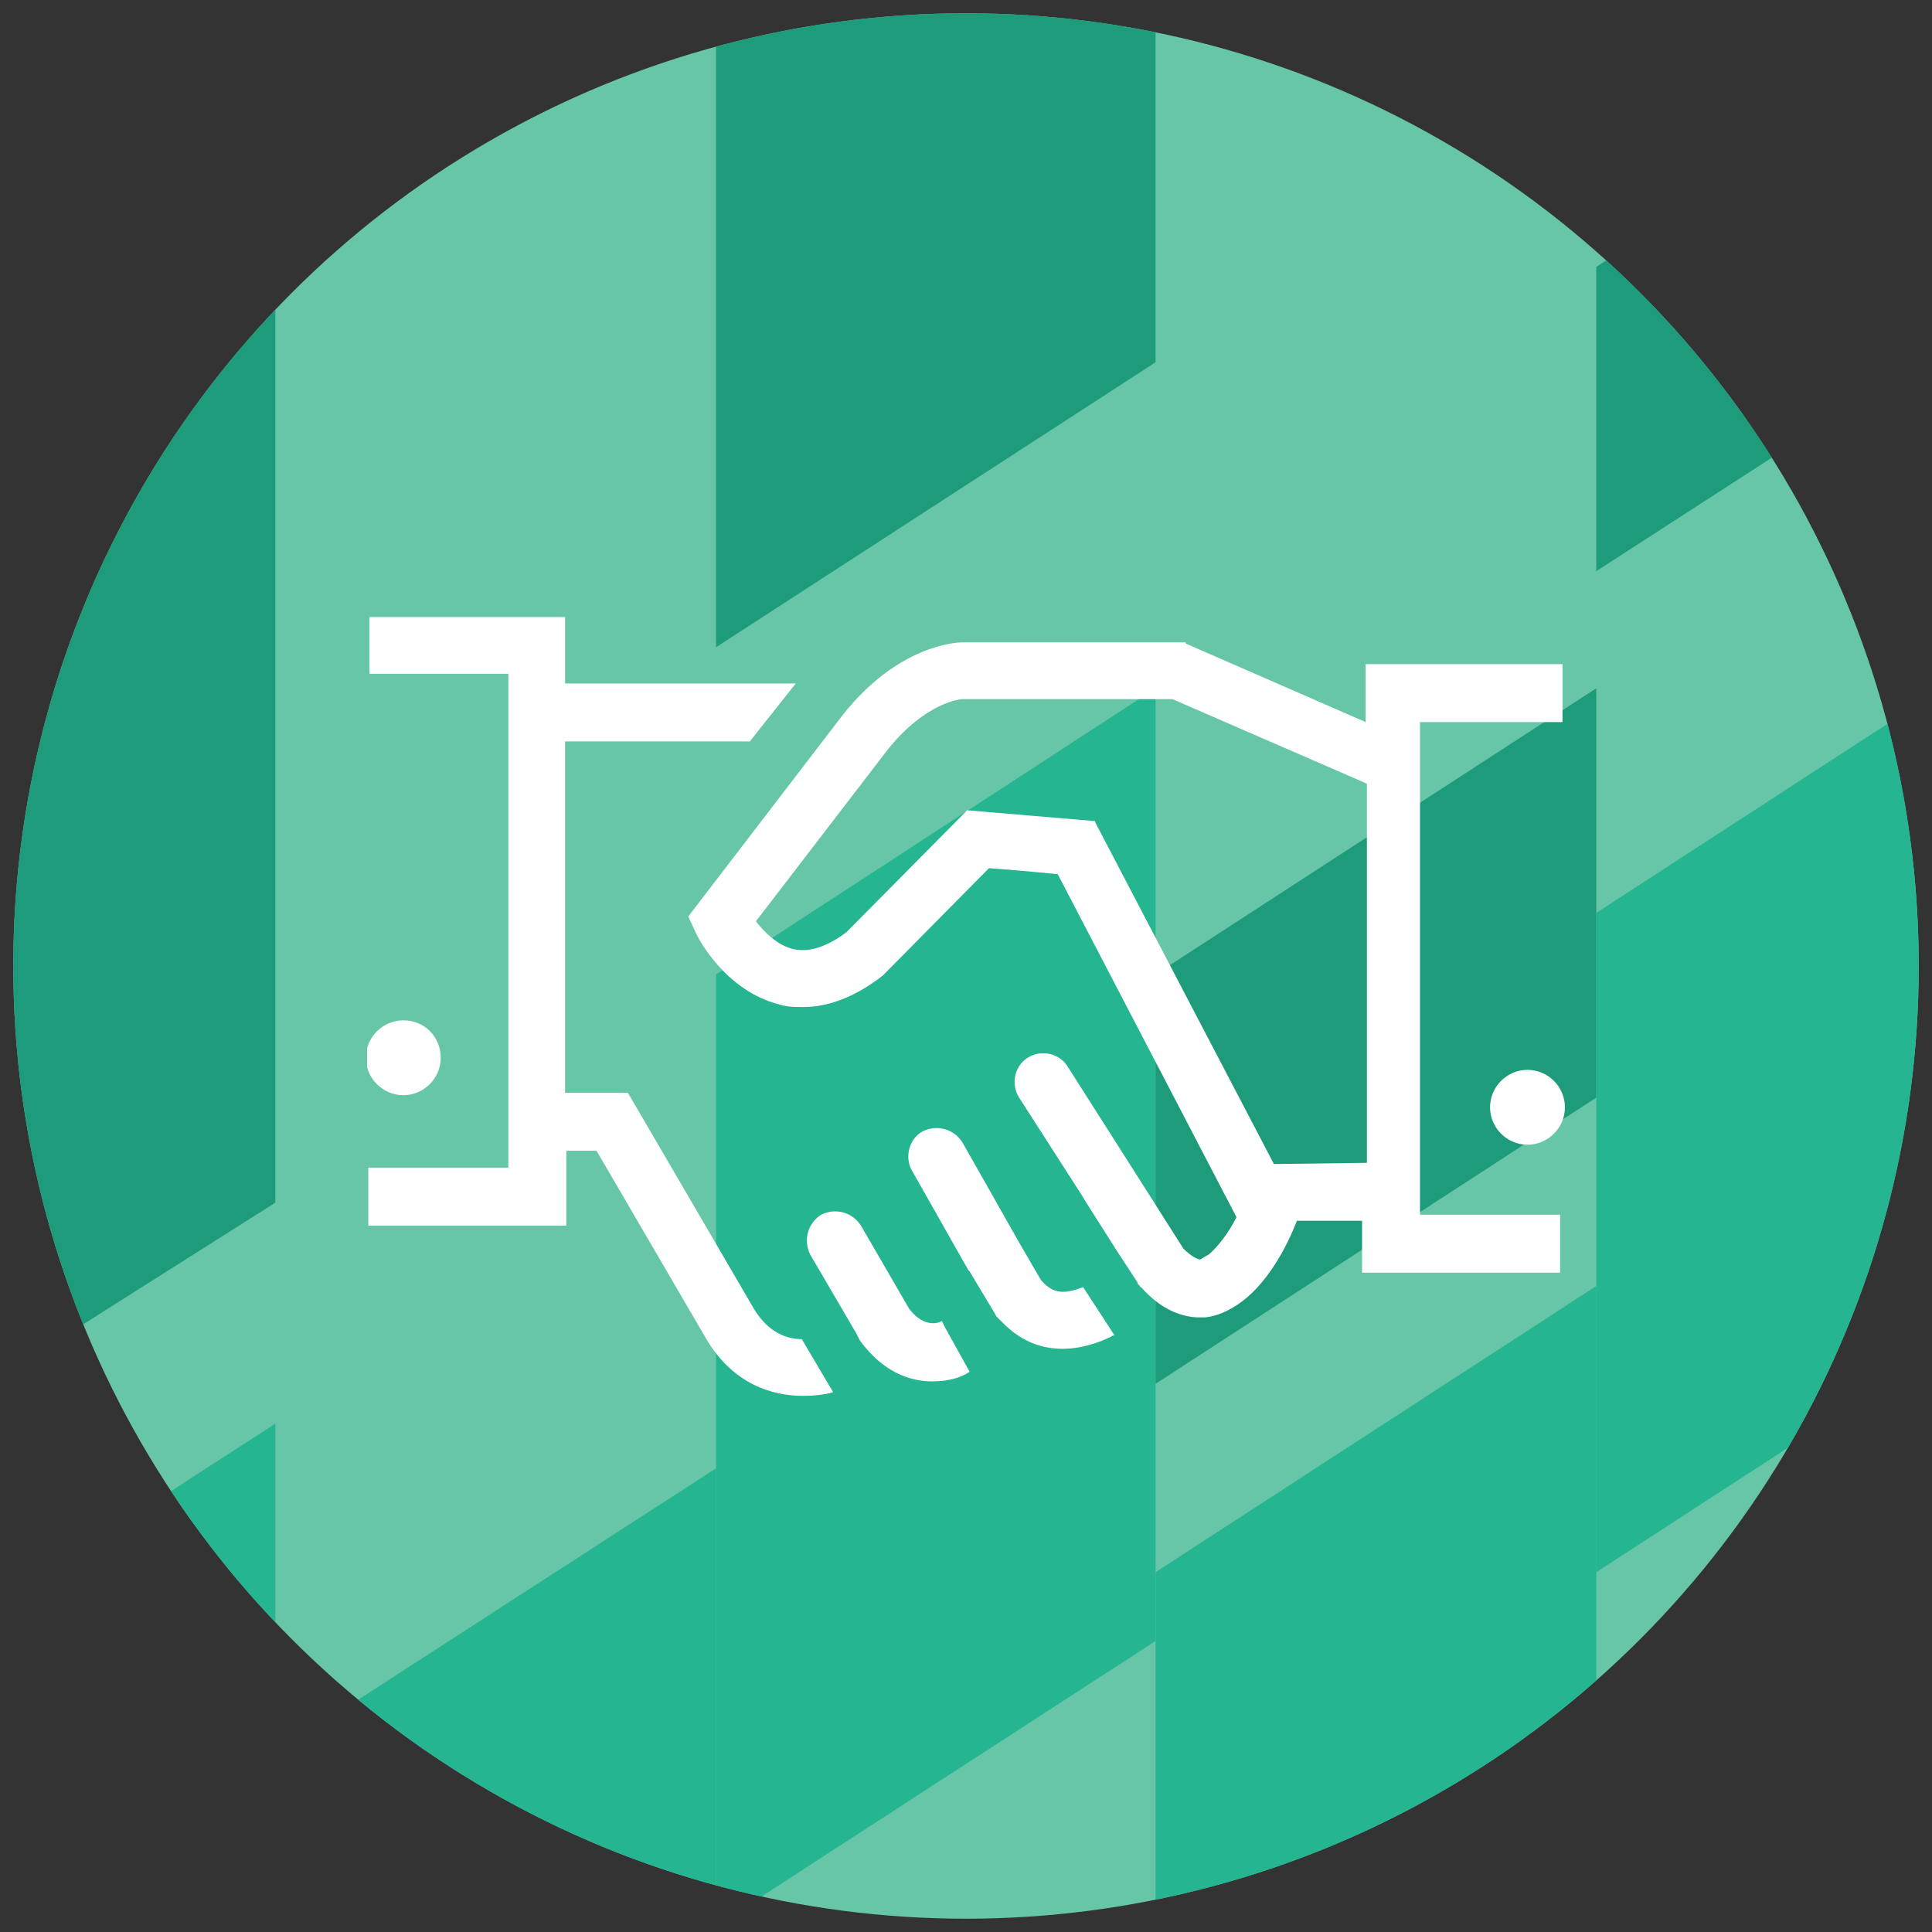 <?xml version="1.0" encoding="utf-8"?>
<!-- Generator: Adobe Illustrator 24.3.0, SVG Export Plug-In . SVG Version: 6.00 Build 0)  -->
<svg version="1.1" id="Layer_1" xmlns="http://www.w3.org/2000/svg" xmlns:xlink="http://www.w3.org/1999/xlink" x="0px" y="0px"
	 viewBox="0 0 160 160" style="enable-background:new 0 0 160 160;" xml:space="preserve">
<rect x="0" y="0" width="160" height="160" fill="#333333" stroke="none"/>
<style type="text/css">
	.st0{clip-path:url(#SVGID_2_);}
	.st1{fill:#FBD477;}
	.st2{fill:#FCB429;}
	.st3{fill:#FDC653;}
	.st4{clip-path:url(#SVGID_4_);}
	.st5{fill:#FFFFFF;}
	.st6{clip-path:url(#SVGID_6_);}
	.st7{fill:#EF7241;}
	.st8{fill:#C24027;}
	.st9{fill:#E04403;}
	.st10{clip-path:url(#SVGID_8_);}
	.st11{fill:#67C6A7;}
	.st12{fill:#1D9B7B;}
	.st13{fill:#25B590;}
	.st14{clip-path:url(#SVGID_10_);}
	.st15{clip-path:url(#SVGID_12_);}
	.st16{fill:#488DD9;}
	.st17{fill:#2666A7;}
	.st18{fill:#0071CE;}
	.st19{clip-path:url(#SVGID_14_);}
	.st20{fill:#AB669A;}
	.st21{fill:#7C2F6D;}
	.st22{fill:#923A7F;}
</style>
<g>
	<g>
		<defs>
			<circle id="SVGID_5_" cx="-173.7" cy="80" r="78.9"/>
		</defs>
		<clipPath id="SVGID_2_">
			<use xlink:href="#SVGID_5_"  style="overflow:visible;"/>
		</clipPath>
		<g class="st0">
			<rect x="-266.6" y="-23.8" class="st7" width="287.8" height="192.7"/>
		</g>
		<g class="st0">
			<polygon class="st3" points="-12.1,136.8 21.3,115.1 21.3,168.9 -12.1,168.9 			"/>
		</g>
		<g class="st0">
			<polygon class="st2" points="-12.1,104.4 21.3,82.7 21.3,115.1 -12.1,136.8 			"/>
		</g>
		<g class="st0">
			<polygon class="st2" points="-12.1,15.3 21.3,-6.3 21.3,9.8 -12.1,31.5 			"/>
		</g>
	</g>
</g>
<g>
	<g>
		<defs>
			<circle id="SVGID_7_" cx="80" cy="80" r="78.9"/>
		</defs>
		<clipPath id="SVGID_4_">
			<use xlink:href="#SVGID_7_"  style="overflow:visible;"/>
		</clipPath>
		<g class="st4">
			<rect x="-12.9" y="-23.8" class="st11" width="287.8" height="192.7"/>
		</g>
		<g class="st4">
			<polygon class="st12" points="-12.9,47.9 22.8,25.3 22.8,99.6 -12.9,122.2 			"/>
		</g>
		<g class="st4">
			<polygon class="st2" points="-12.9,4.3 22.8,-18.2 22.8,-2.1 -12.9,20.4 			"/>
		</g>
		<g class="st4">
			<polygon class="st3" points="22.8,-23.8 59.3,-23.8 59.3,-9.9 22.8,13.8 			"/>
		</g>
		<g class="st4">
			<polygon class="st13" points="22.8,145.2 59.3,121.6 59.3,168.9 22.8,168.9 			"/>
		</g>
		<g class="st4">
			<polygon class="st13" points="-12.9,141 22.8,117.9 22.8,168.9 -12.9,168.9 			"/>
		</g>
		<g class="st4">
			<polygon class="st12" points="59.3,-23.8 95.7,-23.8 95.7,30 59.3,53.6 			"/>
		</g>
		<g class="st4">
			<polygon class="st13" points="59.3,80.7 95.7,57 95.7,135.9 59.3,159.5 			"/>
		</g>
		<g class="st4">
			<polygon class="st12" points="95.7,80.7 132.2,57 132.2,90.9 95.7,114.6 			"/>
		</g>
		<g class="st4">
			<polygon class="st13" points="132.2,75.6 168.7,51.9 168.7,106.5 132.2,130.2 			"/>
		</g>
		<g class="st4">
			<polygon class="st12" points="132.2,22.1 168.7,-1.6 168.7,23.7 132.2,47.3 			"/>
		</g>
		<g class="st4">
			<polygon class="st2" points="132.2,-23.8 168.7,-23.8 168.7,-18 132.2,5.6 			"/>
		</g>
		<g class="st4">
			<polygon class="st13" points="95.7,130.2 132.2,106.5 132.2,168.9 95.7,168.9 			"/>
		</g>
	</g>
	<g>
		<defs>
			<rect id="SVGID_9_" x="30.4" y="51.1" width="99.2" height="64.6"/>
		</defs>
		<clipPath id="SVGID_6_">
			<use xlink:href="#SVGID_9_"  style="overflow:visible;"/>
		</clipPath>
		<g class="st6">
			<path class="st5" d="M36.5,87.6c0,1.7-1.4,3.1-3.1,3.1c-1.7,0-3.1-1.4-3.1-3.1c0-1.7,1.4-3.1,3.1-3.1
				C35.2,84.5,36.5,85.9,36.5,87.6"/>
		</g>
		<g class="st6">
			<path class="st5" d="M89.7,106.6c-1.4,0.5-2.4,0.7-3.5-0.6l-1.8-3.1l-4.7-8.3c-0.7-1.1-2.1-1.5-3.3-0.9c-1.1,0.6-1.5,2.1-0.9,3.2
				l4.7,8.3l0.1,0.1l0,0l1.2,2l0.9,1.5l0.1,0.2c0.2,0.2,0.4,0.4,0.6,0.6c1.6,1.6,3.3,2.1,4.9,2.1c1.7,0,3.2-0.6,4-1
				c0.1-0.1,0.2-0.1,0.3-0.1l-0.9-1.4L89.7,106.6z"/>
		</g>
		<g class="st6">
			<path class="st5" d="M78,109.4c-0.1,0.1-1.4,0.7-2.7-1l0,0l-4-6.9c-0.7-1.1-2.1-1.5-3.3-0.9c-1.1,0.7-1.5,2.1-0.9,3.3l3.8,6.5
				l0.1,0.2l0,0l0.1,0.2l0.1,0.2c1.9,2.6,4.1,3.4,6,3.4c1.3,0,2.4-0.3,3.1-0.8l-2-3.6L78,109.4z"/>
		</g>
		<g class="st6">
			<path class="st5" d="M126.5,88.6c-1.7,0-3.1,1.4-3.1,3.1c0,1.7,1.4,3.1,3.1,3.1s3.1-1.4,3.1-3.1C129.6,90,128.2,88.6,126.5,88.6"
				/>
		</g>
		<g class="st6">
			<path class="st5" d="M66.4,110.9c-1.2,0-2.7-0.5-3.9-2.4l-10.5-18h-5.2V61.4h15.3l3.8-4.8H46.8v-5.6H30.6v4.8h11.5v40.9H30.5v4.8
				h16.4v-6.2h2.5l9.1,15.6c2.2,3.7,5.4,4.7,8,4.7c0.9,0,1.8-0.1,2.5-0.3L66.4,110.9z"/>
		</g>
		<g class="st6">
			<path class="st5" d="M117.9,59.8h11.5V55h-16.3v4.8l-14.9-6.5l0,0v-0.1l-18.5,0c-0.5,0-5.3,0.2-9.9,6L57,75.9l0.6,1.3
				c0.2,0.5,2.5,4.9,7,6c0.6,0.2,1.3,0.2,1.9,0.2c2.2,0,4.4-0.9,6.6-2.6l8.8-8.9c1.4,0.1,3.8,0.3,5.7,0.5l14.8,28.4c0,0,0,0,0,0
				c-0.7,1.4-1.6,2.5-2.3,3.1c-0.2,0.1-0.4,0.2-0.5,0.3c-0.1,0-0.1,0.1-0.2,0.1c-0.2,0-0.7-0.2-1.4-0.9l-4-6.3l-5.6-8.8
				c-0.7-1.1-2.2-1.4-3.3-0.7c-1.1,0.7-1.4,2.2-0.7,3.3l5.2,8.1l0.3,0.5h0l2.6,4.1l1.7,2.6l0,0.1c0.1,0.1,0.1,0.1,0.2,0.2
				c0,0,0,0.1,0.1,0.1c0.8,0.9,1.7,1.6,2.6,2c0.7,0.3,1.4,0.5,2.2,0.5c0.1,0,0.2,0,0.2,0c0.1,0,0.2,0,0.3,0c1-0.1,1.8-0.5,2.6-1
				c2.5-1.6,4.2-4.9,5-7l5.4,0v4.3h16.4v-4.8h-11.6V59.8z M105.5,96.4L90.7,68.1l0-0.1c-1.3-0.1-9.4-0.8-9.5-0.8l-1.1-0.1l-10,10.1
				c-1.6,1.2-3.1,1.7-4.4,1.4c-1.3-0.3-2.4-1.4-3.1-2.3l10.9-14.2c3.2-4,6.1-4.2,6.2-4.2l17.4,0l16.1,7v31.4L105.5,96.4z"/>
		</g>
	</g>
</g>
</svg>
